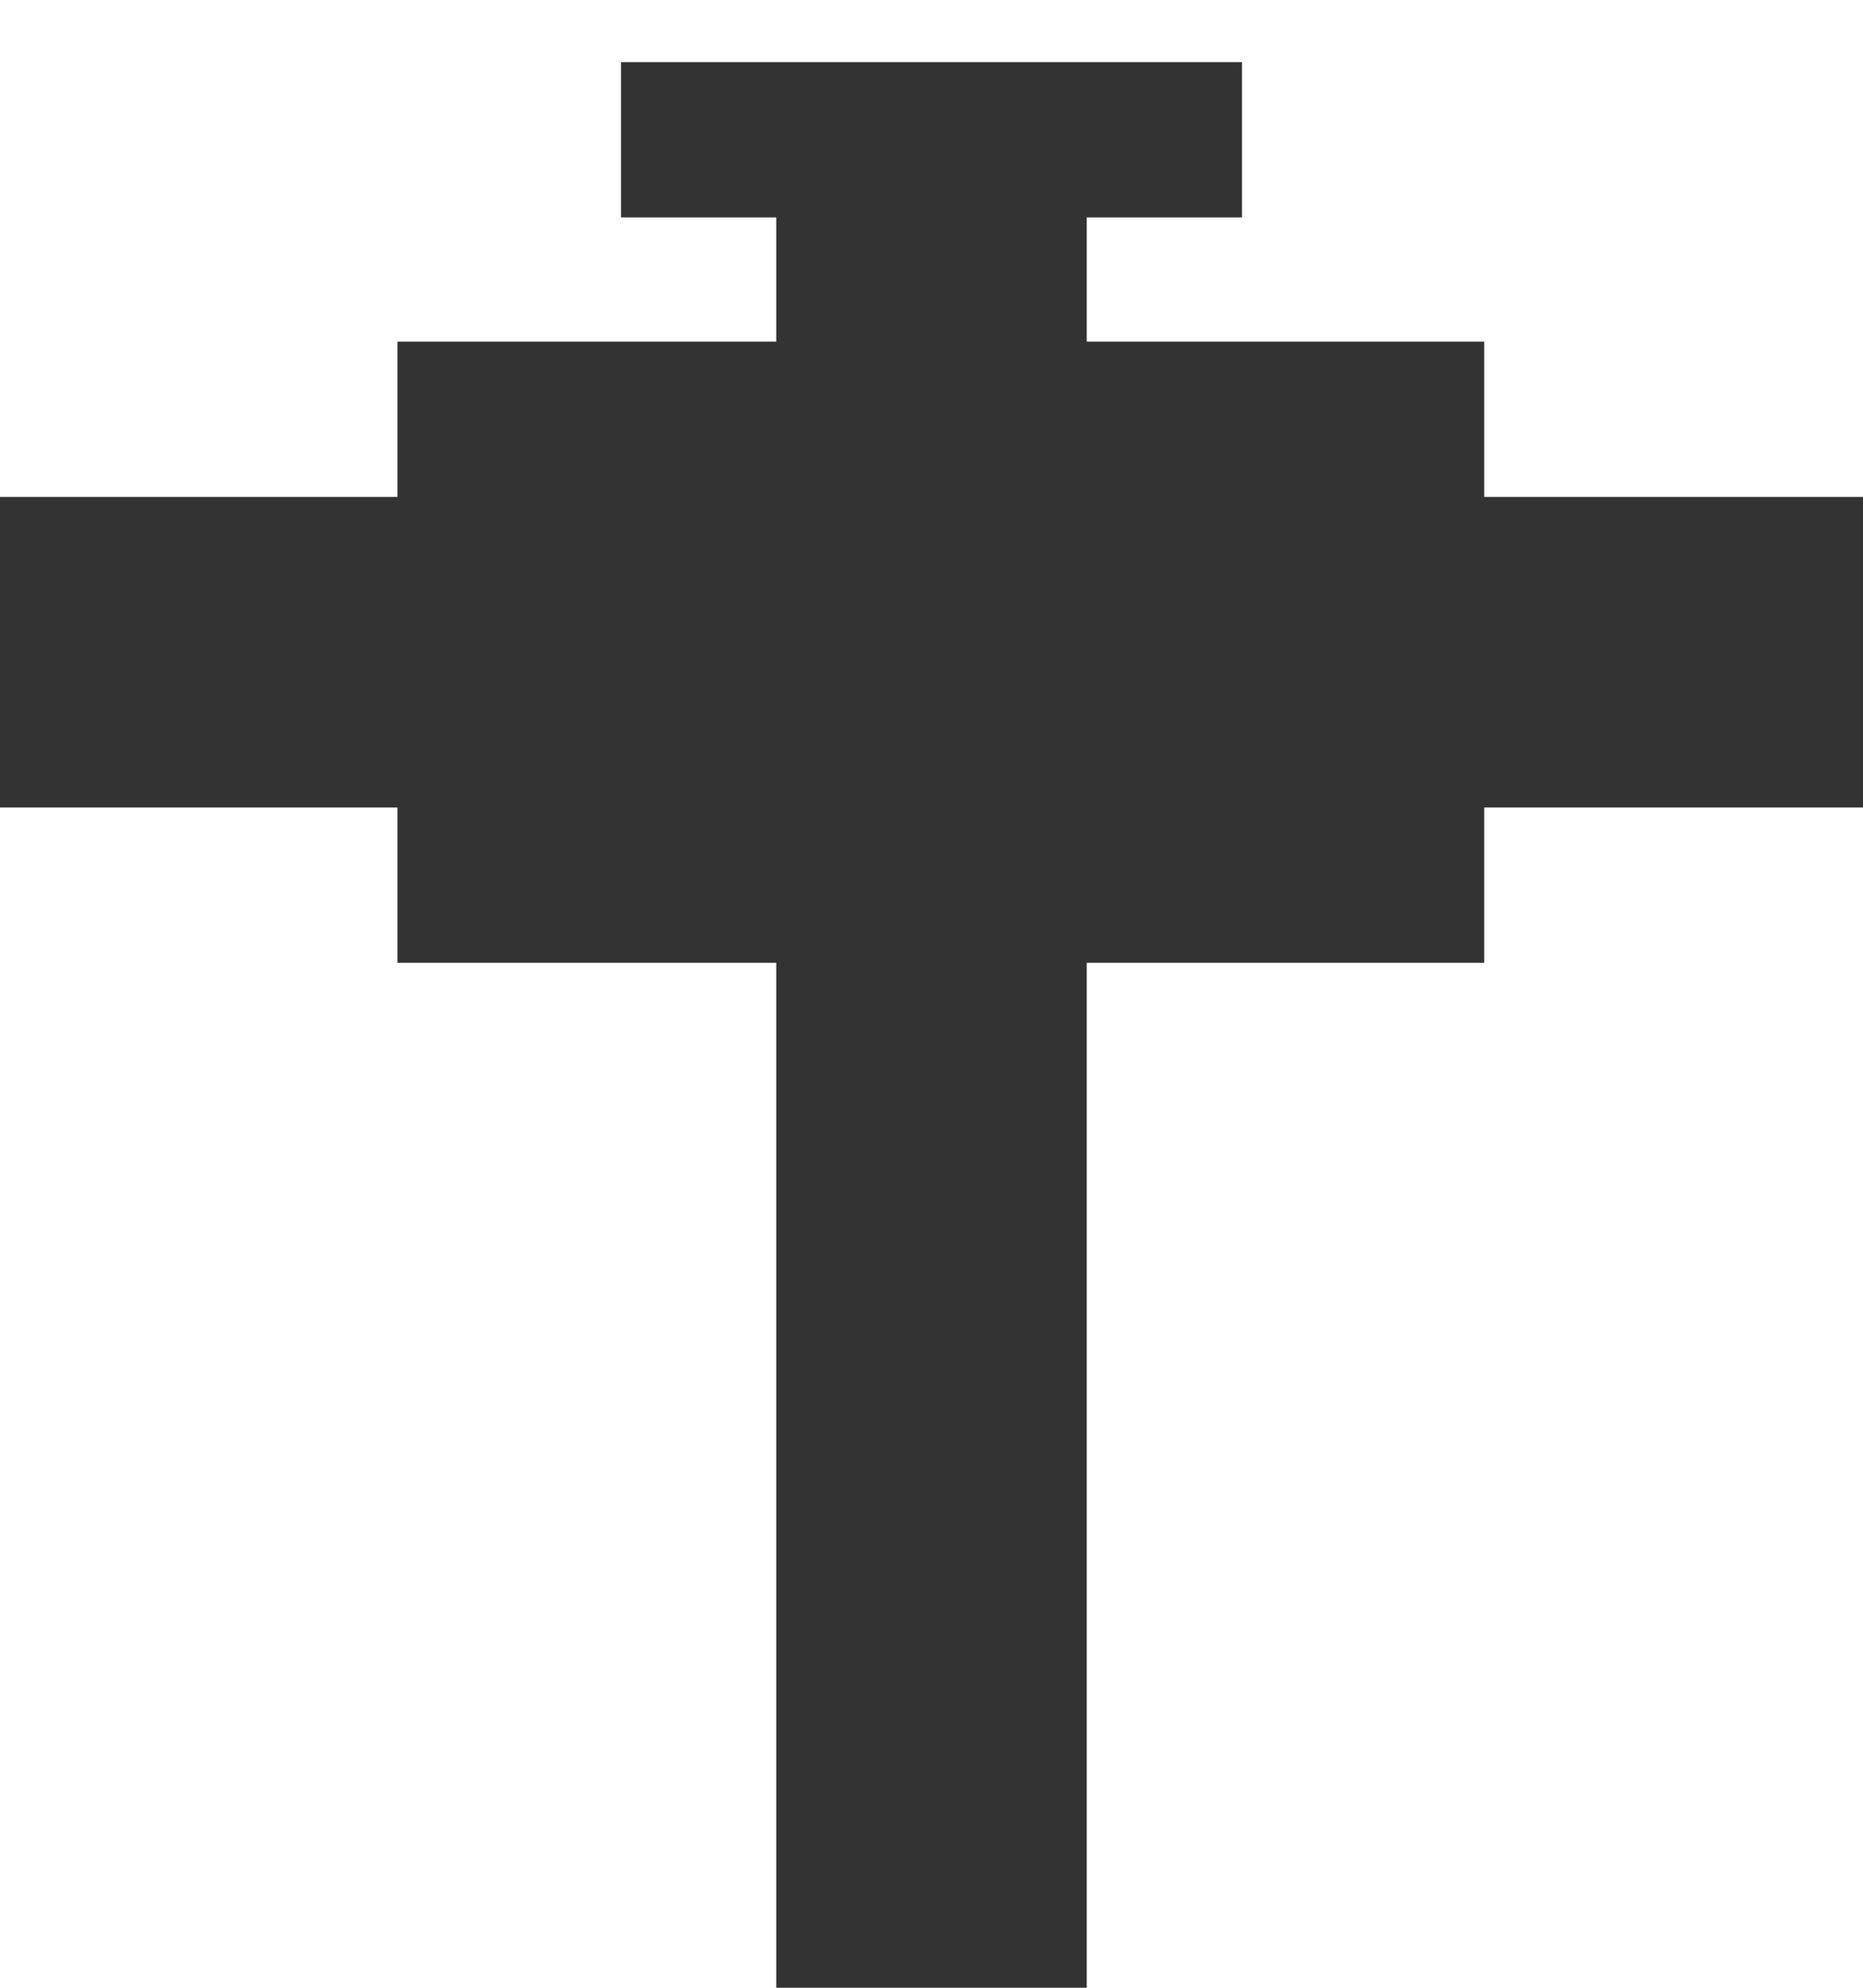 
<svg xmlns="http://www.w3.org/2000/svg" version="1.1" xmlns:xlink="http://www.w3.org/1999/xlink" preserveAspectRatio="none" x="0px" y="0px" width="30px" height="32px" viewBox="0 -2 30 32">
<path fill="#333333" stroke="none" d="
M 20 -1
L 10 -1 10 1.5 12.5 1.5 12.5 3.5 6.4 3.5 6.4 6 0 6 0 11 6.4 11 6.4 13.5 12.5 13.5 12.5 30 17.5 30 17.5 13.5 23.9 13.5 23.9 11 30 11 30 6 23.9 6 23.9 3.5 17.5 3.5 17.5 1.5 20 1.5 20 -1 Z"/>
</svg>

